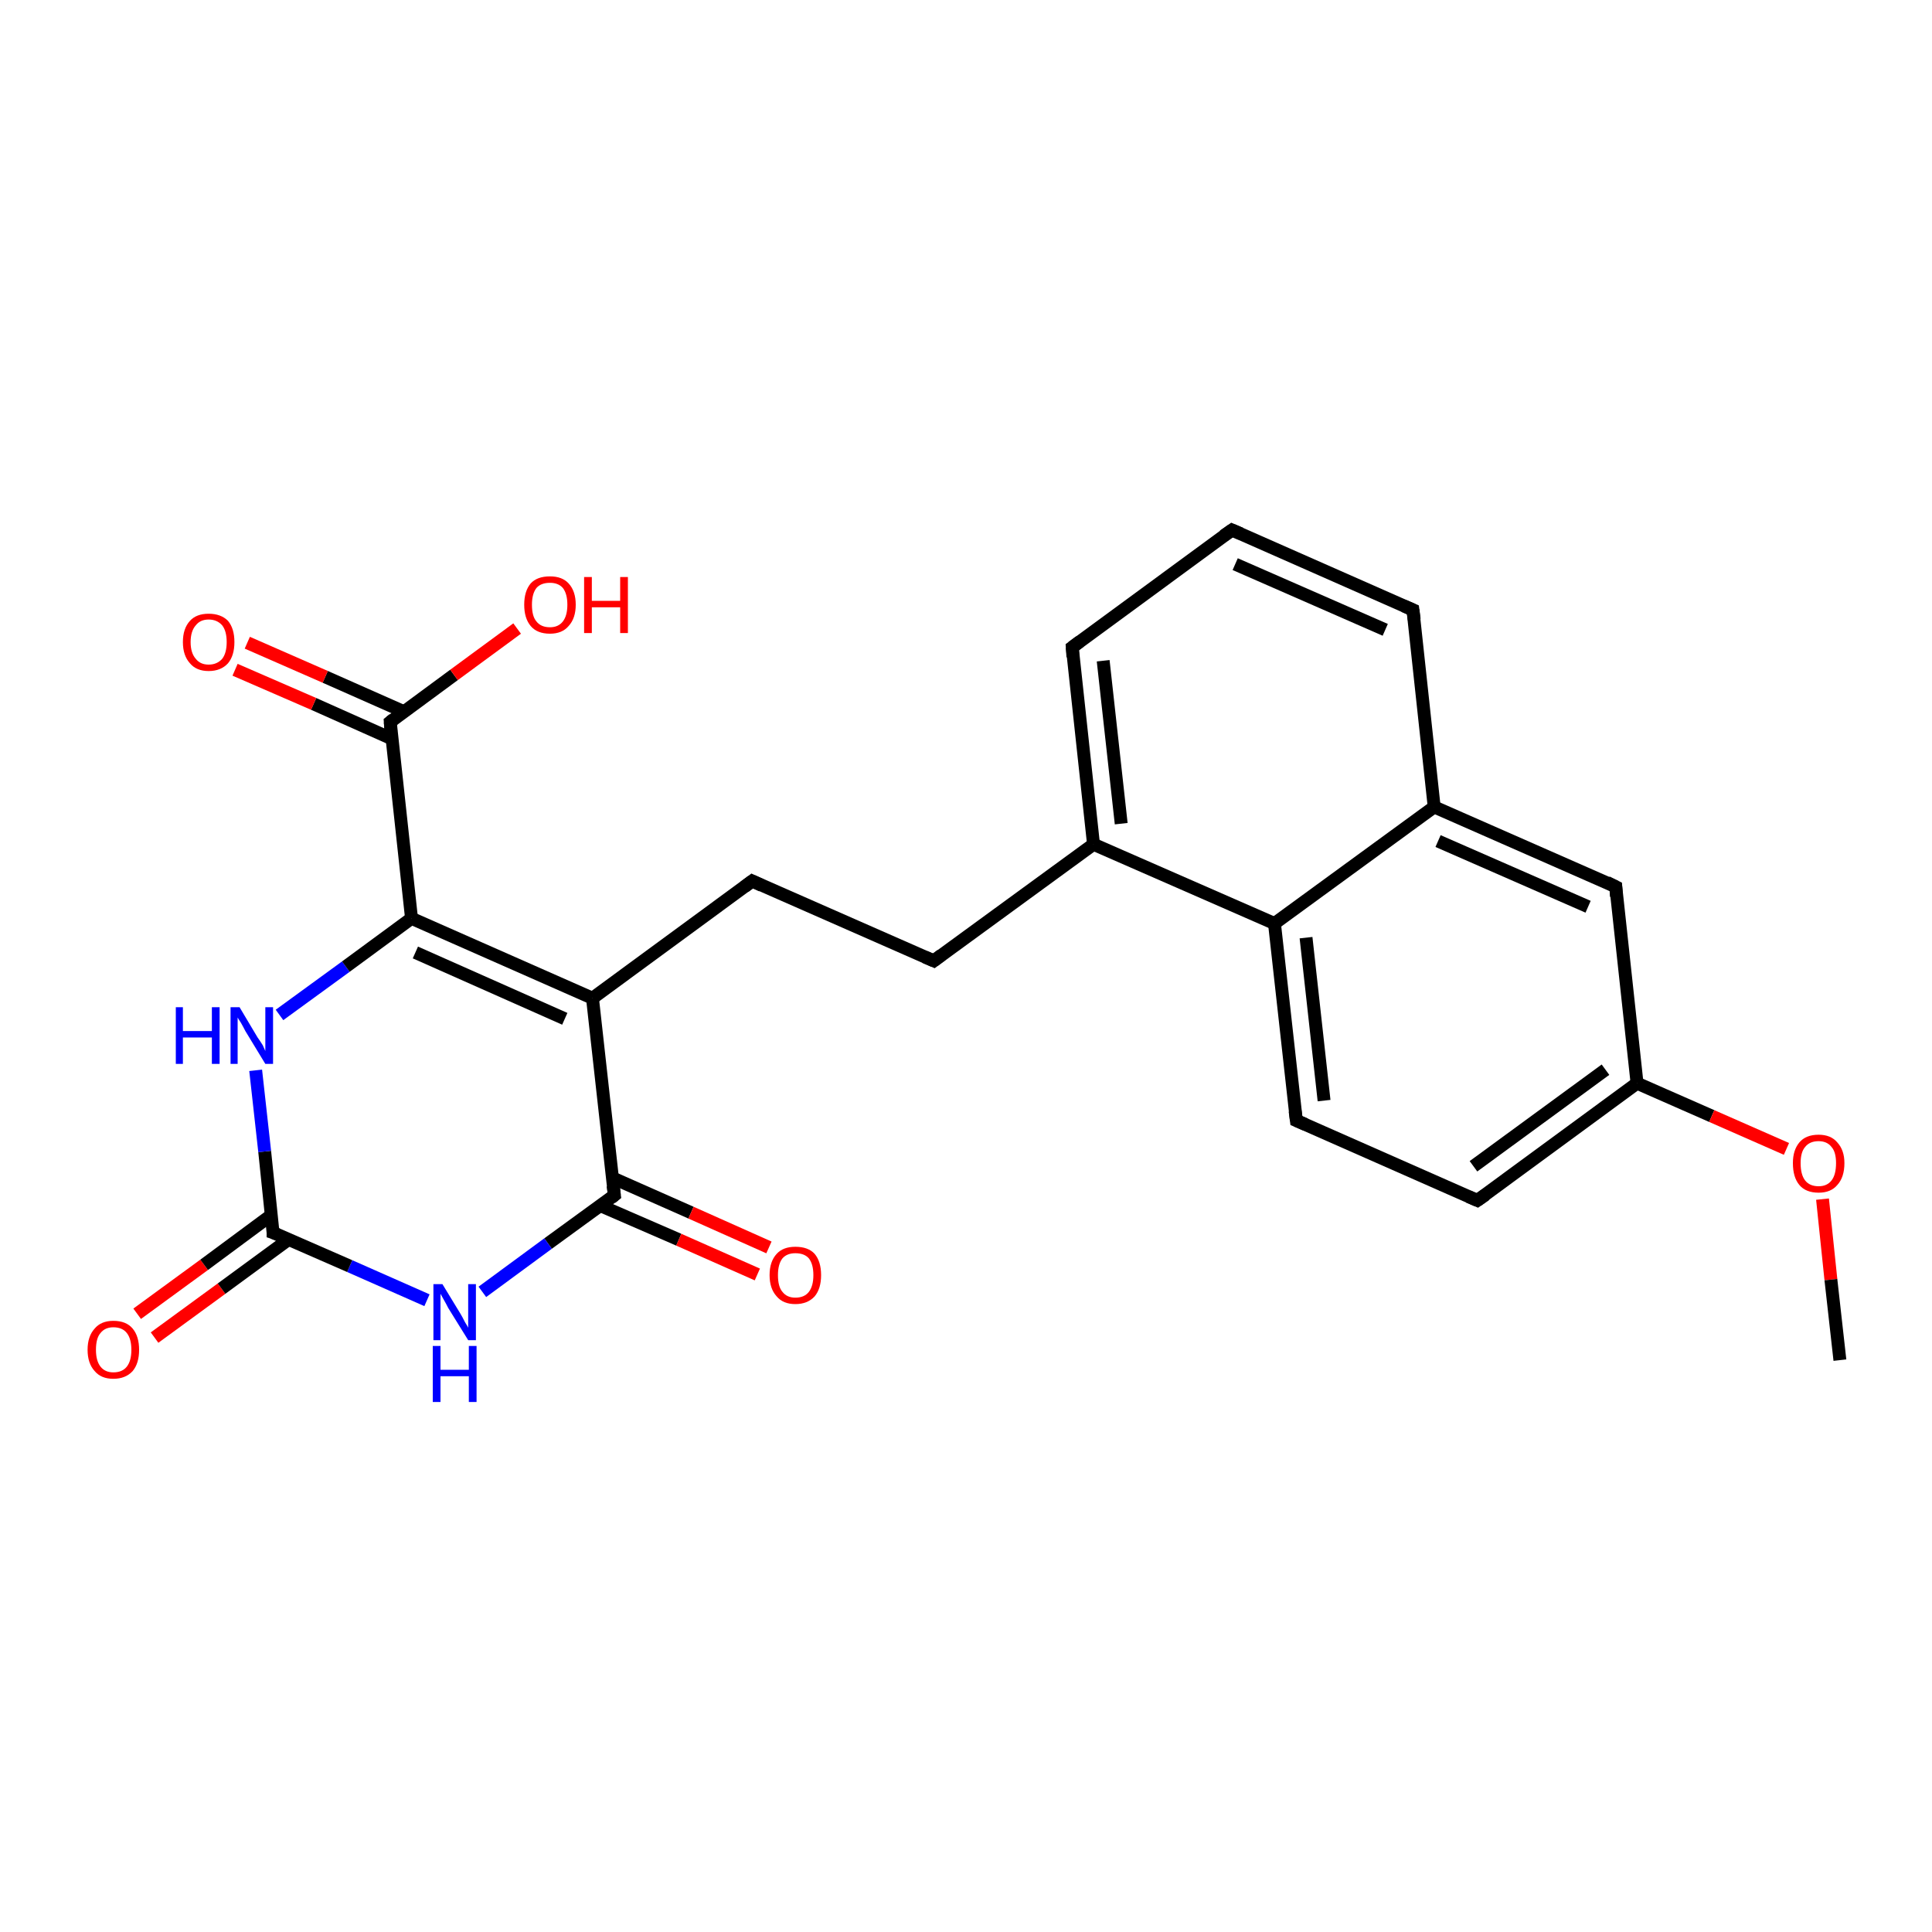 <?xml version='1.0' encoding='iso-8859-1'?>
<svg version='1.1' baseProfile='full'
              xmlns='http://www.w3.org/2000/svg'
                      xmlns:rdkit='http://www.rdkit.org/xml'
                      xmlns:xlink='http://www.w3.org/1999/xlink'
                  xml:space='preserve'
width='300px' height='300px' viewBox='0 0 300 300'>
<!-- END OF HEADER -->
<rect style='opacity:1.0;fill:#FFFFFF;stroke:none' width='300.0' height='300.0' x='0.0' y='0.0'> </rect>
<path class='bond-0 atom-0 atom-1' d='M 21.3,204.0 L 31.7,196.4' style='fill:none;fill-rule:evenodd;stroke:#FF0000;stroke-width:2.0px;stroke-linecap:butt;stroke-linejoin:miter;stroke-opacity:1' />
<path class='bond-0 atom-0 atom-1' d='M 31.7,196.4 L 42.1,188.7' style='fill:none;fill-rule:evenodd;stroke:#000000;stroke-width:2.0px;stroke-linecap:butt;stroke-linejoin:miter;stroke-opacity:1' />
<path class='bond-0 atom-0 atom-1' d='M 24.0,207.7 L 34.4,200.1' style='fill:none;fill-rule:evenodd;stroke:#FF0000;stroke-width:2.0px;stroke-linecap:butt;stroke-linejoin:miter;stroke-opacity:1' />
<path class='bond-0 atom-0 atom-1' d='M 34.4,200.1 L 44.9,192.4' style='fill:none;fill-rule:evenodd;stroke:#000000;stroke-width:2.0px;stroke-linecap:butt;stroke-linejoin:miter;stroke-opacity:1' />
<path class='bond-1 atom-1 atom-2' d='M 42.4,191.4 L 41.1,178.8' style='fill:none;fill-rule:evenodd;stroke:#000000;stroke-width:2.0px;stroke-linecap:butt;stroke-linejoin:miter;stroke-opacity:1' />
<path class='bond-1 atom-1 atom-2' d='M 41.1,178.8 L 39.7,166.2' style='fill:none;fill-rule:evenodd;stroke:#0000FF;stroke-width:2.0px;stroke-linecap:butt;stroke-linejoin:miter;stroke-opacity:1' />
<path class='bond-2 atom-2 atom-3' d='M 43.4,157.6 L 53.7,150.1' style='fill:none;fill-rule:evenodd;stroke:#0000FF;stroke-width:2.0px;stroke-linecap:butt;stroke-linejoin:miter;stroke-opacity:1' />
<path class='bond-2 atom-2 atom-3' d='M 53.7,150.1 L 63.9,142.6' style='fill:none;fill-rule:evenodd;stroke:#000000;stroke-width:2.0px;stroke-linecap:butt;stroke-linejoin:miter;stroke-opacity:1' />
<path class='bond-3 atom-3 atom-4' d='M 63.9,142.6 L 60.6,112.1' style='fill:none;fill-rule:evenodd;stroke:#000000;stroke-width:2.0px;stroke-linecap:butt;stroke-linejoin:miter;stroke-opacity:1' />
<path class='bond-4 atom-4 atom-5' d='M 62.7,110.5 L 50.5,105.1' style='fill:none;fill-rule:evenodd;stroke:#000000;stroke-width:2.0px;stroke-linecap:butt;stroke-linejoin:miter;stroke-opacity:1' />
<path class='bond-4 atom-4 atom-5' d='M 50.5,105.1 L 38.4,99.8' style='fill:none;fill-rule:evenodd;stroke:#FF0000;stroke-width:2.0px;stroke-linecap:butt;stroke-linejoin:miter;stroke-opacity:1' />
<path class='bond-4 atom-4 atom-5' d='M 60.8,114.7 L 48.7,109.3' style='fill:none;fill-rule:evenodd;stroke:#000000;stroke-width:2.0px;stroke-linecap:butt;stroke-linejoin:miter;stroke-opacity:1' />
<path class='bond-4 atom-4 atom-5' d='M 48.7,109.3 L 36.5,104.0' style='fill:none;fill-rule:evenodd;stroke:#FF0000;stroke-width:2.0px;stroke-linecap:butt;stroke-linejoin:miter;stroke-opacity:1' />
<path class='bond-5 atom-4 atom-6' d='M 60.6,112.1 L 70.5,104.8' style='fill:none;fill-rule:evenodd;stroke:#000000;stroke-width:2.0px;stroke-linecap:butt;stroke-linejoin:miter;stroke-opacity:1' />
<path class='bond-5 atom-4 atom-6' d='M 70.5,104.8 L 80.3,97.6' style='fill:none;fill-rule:evenodd;stroke:#FF0000;stroke-width:2.0px;stroke-linecap:butt;stroke-linejoin:miter;stroke-opacity:1' />
<path class='bond-6 atom-3 atom-7' d='M 63.9,142.6 L 92.0,155.0' style='fill:none;fill-rule:evenodd;stroke:#000000;stroke-width:2.0px;stroke-linecap:butt;stroke-linejoin:miter;stroke-opacity:1' />
<path class='bond-6 atom-3 atom-7' d='M 64.5,147.9 L 87.7,158.2' style='fill:none;fill-rule:evenodd;stroke:#000000;stroke-width:2.0px;stroke-linecap:butt;stroke-linejoin:miter;stroke-opacity:1' />
<path class='bond-7 atom-7 atom-8' d='M 92.0,155.0 L 95.4,185.6' style='fill:none;fill-rule:evenodd;stroke:#000000;stroke-width:2.0px;stroke-linecap:butt;stroke-linejoin:miter;stroke-opacity:1' />
<path class='bond-8 atom-8 atom-9' d='M 93.2,187.2 L 105.4,192.5' style='fill:none;fill-rule:evenodd;stroke:#000000;stroke-width:2.0px;stroke-linecap:butt;stroke-linejoin:miter;stroke-opacity:1' />
<path class='bond-8 atom-8 atom-9' d='M 105.4,192.5 L 117.6,197.9' style='fill:none;fill-rule:evenodd;stroke:#FF0000;stroke-width:2.0px;stroke-linecap:butt;stroke-linejoin:miter;stroke-opacity:1' />
<path class='bond-8 atom-8 atom-9' d='M 95.1,182.9 L 107.3,188.3' style='fill:none;fill-rule:evenodd;stroke:#000000;stroke-width:2.0px;stroke-linecap:butt;stroke-linejoin:miter;stroke-opacity:1' />
<path class='bond-8 atom-8 atom-9' d='M 107.3,188.3 L 119.4,193.7' style='fill:none;fill-rule:evenodd;stroke:#FF0000;stroke-width:2.0px;stroke-linecap:butt;stroke-linejoin:miter;stroke-opacity:1' />
<path class='bond-9 atom-8 atom-10' d='M 95.4,185.6 L 85.1,193.1' style='fill:none;fill-rule:evenodd;stroke:#000000;stroke-width:2.0px;stroke-linecap:butt;stroke-linejoin:miter;stroke-opacity:1' />
<path class='bond-9 atom-8 atom-10' d='M 85.1,193.1 L 74.9,200.6' style='fill:none;fill-rule:evenodd;stroke:#0000FF;stroke-width:2.0px;stroke-linecap:butt;stroke-linejoin:miter;stroke-opacity:1' />
<path class='bond-10 atom-7 atom-11' d='M 92.0,155.0 L 116.8,136.8' style='fill:none;fill-rule:evenodd;stroke:#000000;stroke-width:2.0px;stroke-linecap:butt;stroke-linejoin:miter;stroke-opacity:1' />
<path class='bond-11 atom-11 atom-12' d='M 116.8,136.8 L 145.0,149.2' style='fill:none;fill-rule:evenodd;stroke:#000000;stroke-width:2.0px;stroke-linecap:butt;stroke-linejoin:miter;stroke-opacity:1' />
<path class='bond-12 atom-12 atom-13' d='M 145.0,149.2 L 169.8,131.1' style='fill:none;fill-rule:evenodd;stroke:#000000;stroke-width:2.0px;stroke-linecap:butt;stroke-linejoin:miter;stroke-opacity:1' />
<path class='bond-13 atom-13 atom-14' d='M 169.8,131.1 L 197.9,143.4' style='fill:none;fill-rule:evenodd;stroke:#000000;stroke-width:2.0px;stroke-linecap:butt;stroke-linejoin:miter;stroke-opacity:1' />
<path class='bond-14 atom-14 atom-15' d='M 197.9,143.4 L 201.3,174.0' style='fill:none;fill-rule:evenodd;stroke:#000000;stroke-width:2.0px;stroke-linecap:butt;stroke-linejoin:miter;stroke-opacity:1' />
<path class='bond-14 atom-14 atom-15' d='M 202.8,145.6 L 205.6,170.9' style='fill:none;fill-rule:evenodd;stroke:#000000;stroke-width:2.0px;stroke-linecap:butt;stroke-linejoin:miter;stroke-opacity:1' />
<path class='bond-15 atom-15 atom-16' d='M 201.3,174.0 L 229.4,186.4' style='fill:none;fill-rule:evenodd;stroke:#000000;stroke-width:2.0px;stroke-linecap:butt;stroke-linejoin:miter;stroke-opacity:1' />
<path class='bond-16 atom-16 atom-17' d='M 229.4,186.4 L 254.2,168.2' style='fill:none;fill-rule:evenodd;stroke:#000000;stroke-width:2.0px;stroke-linecap:butt;stroke-linejoin:miter;stroke-opacity:1' />
<path class='bond-16 atom-16 atom-17' d='M 228.8,181.1 L 249.3,166.1' style='fill:none;fill-rule:evenodd;stroke:#000000;stroke-width:2.0px;stroke-linecap:butt;stroke-linejoin:miter;stroke-opacity:1' />
<path class='bond-17 atom-17 atom-18' d='M 254.2,168.2 L 265.8,173.3' style='fill:none;fill-rule:evenodd;stroke:#000000;stroke-width:2.0px;stroke-linecap:butt;stroke-linejoin:miter;stroke-opacity:1' />
<path class='bond-17 atom-17 atom-18' d='M 265.8,173.3 L 277.4,178.4' style='fill:none;fill-rule:evenodd;stroke:#FF0000;stroke-width:2.0px;stroke-linecap:butt;stroke-linejoin:miter;stroke-opacity:1' />
<path class='bond-18 atom-18 atom-19' d='M 283.0,186.2 L 284.3,198.7' style='fill:none;fill-rule:evenodd;stroke:#FF0000;stroke-width:2.0px;stroke-linecap:butt;stroke-linejoin:miter;stroke-opacity:1' />
<path class='bond-18 atom-18 atom-19' d='M 284.3,198.7 L 285.7,211.2' style='fill:none;fill-rule:evenodd;stroke:#000000;stroke-width:2.0px;stroke-linecap:butt;stroke-linejoin:miter;stroke-opacity:1' />
<path class='bond-19 atom-17 atom-20' d='M 254.2,168.2 L 250.9,137.7' style='fill:none;fill-rule:evenodd;stroke:#000000;stroke-width:2.0px;stroke-linecap:butt;stroke-linejoin:miter;stroke-opacity:1' />
<path class='bond-20 atom-20 atom-21' d='M 250.9,137.7 L 222.7,125.3' style='fill:none;fill-rule:evenodd;stroke:#000000;stroke-width:2.0px;stroke-linecap:butt;stroke-linejoin:miter;stroke-opacity:1' />
<path class='bond-20 atom-20 atom-21' d='M 246.6,140.8 L 223.3,130.6' style='fill:none;fill-rule:evenodd;stroke:#000000;stroke-width:2.0px;stroke-linecap:butt;stroke-linejoin:miter;stroke-opacity:1' />
<path class='bond-21 atom-21 atom-22' d='M 222.7,125.3 L 219.4,94.7' style='fill:none;fill-rule:evenodd;stroke:#000000;stroke-width:2.0px;stroke-linecap:butt;stroke-linejoin:miter;stroke-opacity:1' />
<path class='bond-22 atom-22 atom-23' d='M 219.4,94.7 L 191.3,82.3' style='fill:none;fill-rule:evenodd;stroke:#000000;stroke-width:2.0px;stroke-linecap:butt;stroke-linejoin:miter;stroke-opacity:1' />
<path class='bond-22 atom-22 atom-23' d='M 215.1,97.8 L 191.8,87.6' style='fill:none;fill-rule:evenodd;stroke:#000000;stroke-width:2.0px;stroke-linecap:butt;stroke-linejoin:miter;stroke-opacity:1' />
<path class='bond-23 atom-23 atom-24' d='M 191.3,82.3 L 166.5,100.5' style='fill:none;fill-rule:evenodd;stroke:#000000;stroke-width:2.0px;stroke-linecap:butt;stroke-linejoin:miter;stroke-opacity:1' />
<path class='bond-24 atom-10 atom-1' d='M 66.3,201.9 L 54.3,196.6' style='fill:none;fill-rule:evenodd;stroke:#0000FF;stroke-width:2.0px;stroke-linecap:butt;stroke-linejoin:miter;stroke-opacity:1' />
<path class='bond-24 atom-10 atom-1' d='M 54.3,196.6 L 42.4,191.4' style='fill:none;fill-rule:evenodd;stroke:#000000;stroke-width:2.0px;stroke-linecap:butt;stroke-linejoin:miter;stroke-opacity:1' />
<path class='bond-25 atom-21 atom-14' d='M 222.7,125.3 L 197.9,143.4' style='fill:none;fill-rule:evenodd;stroke:#000000;stroke-width:2.0px;stroke-linecap:butt;stroke-linejoin:miter;stroke-opacity:1' />
<path class='bond-26 atom-24 atom-13' d='M 166.5,100.5 L 169.8,131.1' style='fill:none;fill-rule:evenodd;stroke:#000000;stroke-width:2.0px;stroke-linecap:butt;stroke-linejoin:miter;stroke-opacity:1' />
<path class='bond-26 atom-24 atom-13' d='M 171.3,102.6 L 174.1,127.9' style='fill:none;fill-rule:evenodd;stroke:#000000;stroke-width:2.0px;stroke-linecap:butt;stroke-linejoin:miter;stroke-opacity:1' />
<path d='M 42.4,190.7 L 42.4,191.4 L 43.0,191.6' style='fill:none;stroke:#000000;stroke-width:2.0px;stroke-linecap:butt;stroke-linejoin:miter;stroke-opacity:1;' />
<path d='M 60.7,113.6 L 60.6,112.1 L 61.1,111.7' style='fill:none;stroke:#000000;stroke-width:2.0px;stroke-linecap:butt;stroke-linejoin:miter;stroke-opacity:1;' />
<path d='M 95.2,184.1 L 95.4,185.6 L 94.9,186.0' style='fill:none;stroke:#000000;stroke-width:2.0px;stroke-linecap:butt;stroke-linejoin:miter;stroke-opacity:1;' />
<path d='M 115.6,137.7 L 116.8,136.8 L 118.3,137.5' style='fill:none;stroke:#000000;stroke-width:2.0px;stroke-linecap:butt;stroke-linejoin:miter;stroke-opacity:1;' />
<path d='M 143.6,148.6 L 145.0,149.2 L 146.2,148.3' style='fill:none;stroke:#000000;stroke-width:2.0px;stroke-linecap:butt;stroke-linejoin:miter;stroke-opacity:1;' />
<path d='M 201.1,172.5 L 201.3,174.0 L 202.7,174.6' style='fill:none;stroke:#000000;stroke-width:2.0px;stroke-linecap:butt;stroke-linejoin:miter;stroke-opacity:1;' />
<path d='M 228.0,185.8 L 229.4,186.4 L 230.7,185.5' style='fill:none;stroke:#000000;stroke-width:2.0px;stroke-linecap:butt;stroke-linejoin:miter;stroke-opacity:1;' />
<path d='M 251.0,139.2 L 250.9,137.7 L 249.5,137.0' style='fill:none;stroke:#000000;stroke-width:2.0px;stroke-linecap:butt;stroke-linejoin:miter;stroke-opacity:1;' />
<path d='M 219.6,96.2 L 219.4,94.7 L 218.0,94.1' style='fill:none;stroke:#000000;stroke-width:2.0px;stroke-linecap:butt;stroke-linejoin:miter;stroke-opacity:1;' />
<path d='M 192.7,82.9 L 191.3,82.3 L 190.0,83.2' style='fill:none;stroke:#000000;stroke-width:2.0px;stroke-linecap:butt;stroke-linejoin:miter;stroke-opacity:1;' />
<path d='M 167.7,99.6 L 166.5,100.5 L 166.6,102.0' style='fill:none;stroke:#000000;stroke-width:2.0px;stroke-linecap:butt;stroke-linejoin:miter;stroke-opacity:1;' />
<path class='atom-0' d='M 13.6 209.6
Q 13.6 207.5, 14.7 206.3
Q 15.7 205.1, 17.6 205.1
Q 19.6 205.1, 20.6 206.3
Q 21.6 207.5, 21.6 209.6
Q 21.6 211.7, 20.6 212.9
Q 19.5 214.1, 17.6 214.1
Q 15.7 214.1, 14.7 212.9
Q 13.6 211.7, 13.6 209.6
M 17.6 213.1
Q 19.0 213.1, 19.7 212.2
Q 20.4 211.3, 20.4 209.6
Q 20.4 207.9, 19.7 207.0
Q 19.0 206.1, 17.6 206.1
Q 16.3 206.1, 15.6 207.0
Q 14.9 207.8, 14.9 209.6
Q 14.9 211.3, 15.6 212.2
Q 16.3 213.1, 17.6 213.1
' fill='#FF0000'/>
<path class='atom-2' d='M 27.3 156.4
L 28.4 156.4
L 28.4 160.1
L 32.9 160.1
L 32.9 156.4
L 34.1 156.4
L 34.1 165.2
L 32.9 165.2
L 32.9 161.1
L 28.4 161.1
L 28.4 165.2
L 27.3 165.2
L 27.3 156.4
' fill='#0000FF'/>
<path class='atom-2' d='M 37.2 156.4
L 40.0 161.1
Q 40.3 161.5, 40.8 162.3
Q 41.2 163.2, 41.2 163.2
L 41.2 156.4
L 42.4 156.4
L 42.4 165.2
L 41.2 165.2
L 38.1 160.1
Q 37.8 159.5, 37.4 158.8
Q 37.0 158.2, 36.9 158.0
L 36.9 165.2
L 35.8 165.2
L 35.8 156.4
L 37.2 156.4
' fill='#0000FF'/>
<path class='atom-5' d='M 28.4 99.7
Q 28.4 97.6, 29.5 96.4
Q 30.5 95.3, 32.4 95.3
Q 34.3 95.3, 35.4 96.4
Q 36.4 97.6, 36.4 99.7
Q 36.4 101.8, 35.4 103.0
Q 34.3 104.2, 32.4 104.2
Q 30.5 104.2, 29.5 103.0
Q 28.4 101.8, 28.4 99.7
M 32.4 103.2
Q 33.7 103.2, 34.5 102.3
Q 35.2 101.4, 35.2 99.7
Q 35.2 98.0, 34.5 97.1
Q 33.7 96.2, 32.4 96.2
Q 31.1 96.2, 30.4 97.1
Q 29.6 98.0, 29.6 99.7
Q 29.6 101.4, 30.4 102.3
Q 31.1 103.2, 32.4 103.2
' fill='#FF0000'/>
<path class='atom-6' d='M 81.4 93.9
Q 81.4 91.8, 82.4 90.6
Q 83.4 89.5, 85.4 89.5
Q 87.3 89.5, 88.3 90.6
Q 89.4 91.8, 89.4 93.9
Q 89.4 96.0, 88.3 97.2
Q 87.3 98.4, 85.4 98.4
Q 83.4 98.4, 82.4 97.2
Q 81.4 96.0, 81.4 93.9
M 85.4 97.4
Q 86.7 97.4, 87.4 96.5
Q 88.1 95.6, 88.1 93.9
Q 88.1 92.2, 87.4 91.3
Q 86.7 90.5, 85.4 90.5
Q 84.0 90.5, 83.3 91.3
Q 82.6 92.2, 82.6 93.9
Q 82.6 95.7, 83.3 96.5
Q 84.0 97.4, 85.4 97.4
' fill='#FF0000'/>
<path class='atom-6' d='M 90.7 89.6
L 91.9 89.6
L 91.9 93.3
L 96.3 93.3
L 96.3 89.6
L 97.5 89.6
L 97.5 98.3
L 96.3 98.3
L 96.3 94.3
L 91.9 94.3
L 91.9 98.3
L 90.7 98.3
L 90.7 89.6
' fill='#FF0000'/>
<path class='atom-9' d='M 119.5 198.0
Q 119.5 195.9, 120.6 194.7
Q 121.6 193.6, 123.5 193.6
Q 125.5 193.6, 126.5 194.7
Q 127.5 195.9, 127.5 198.0
Q 127.5 200.1, 126.5 201.3
Q 125.4 202.5, 123.5 202.5
Q 121.6 202.5, 120.6 201.3
Q 119.5 200.1, 119.5 198.0
M 123.5 201.5
Q 124.9 201.5, 125.6 200.6
Q 126.3 199.7, 126.3 198.0
Q 126.3 196.3, 125.6 195.4
Q 124.9 194.6, 123.5 194.6
Q 122.2 194.6, 121.5 195.4
Q 120.8 196.3, 120.8 198.0
Q 120.8 199.8, 121.5 200.6
Q 122.2 201.5, 123.5 201.5
' fill='#FF0000'/>
<path class='atom-10' d='M 68.7 199.4
L 71.5 204.0
Q 71.8 204.5, 72.2 205.3
Q 72.7 206.1, 72.7 206.2
L 72.7 199.4
L 73.9 199.4
L 73.9 208.1
L 72.7 208.1
L 69.6 203.1
Q 69.3 202.5, 68.9 201.8
Q 68.5 201.1, 68.4 200.9
L 68.4 208.1
L 67.3 208.1
L 67.3 199.4
L 68.7 199.4
' fill='#0000FF'/>
<path class='atom-10' d='M 67.2 209.0
L 68.4 209.0
L 68.4 212.7
L 72.8 212.7
L 72.8 209.0
L 74.0 209.0
L 74.0 217.7
L 72.8 217.7
L 72.8 213.7
L 68.4 213.7
L 68.4 217.7
L 67.2 217.7
L 67.2 209.0
' fill='#0000FF'/>
<path class='atom-18' d='M 278.4 180.6
Q 278.4 178.6, 279.4 177.4
Q 280.4 176.2, 282.4 176.2
Q 284.3 176.2, 285.3 177.4
Q 286.4 178.6, 286.4 180.6
Q 286.4 182.8, 285.3 184.0
Q 284.3 185.2, 282.4 185.2
Q 280.4 185.2, 279.4 184.0
Q 278.4 182.8, 278.4 180.6
M 282.4 184.2
Q 283.7 184.2, 284.4 183.3
Q 285.1 182.4, 285.1 180.6
Q 285.1 178.9, 284.4 178.1
Q 283.7 177.2, 282.4 177.2
Q 281.0 177.2, 280.3 178.1
Q 279.6 178.9, 279.6 180.6
Q 279.6 182.4, 280.3 183.3
Q 281.0 184.2, 282.4 184.2
' fill='#FF0000'/>
</svg>

